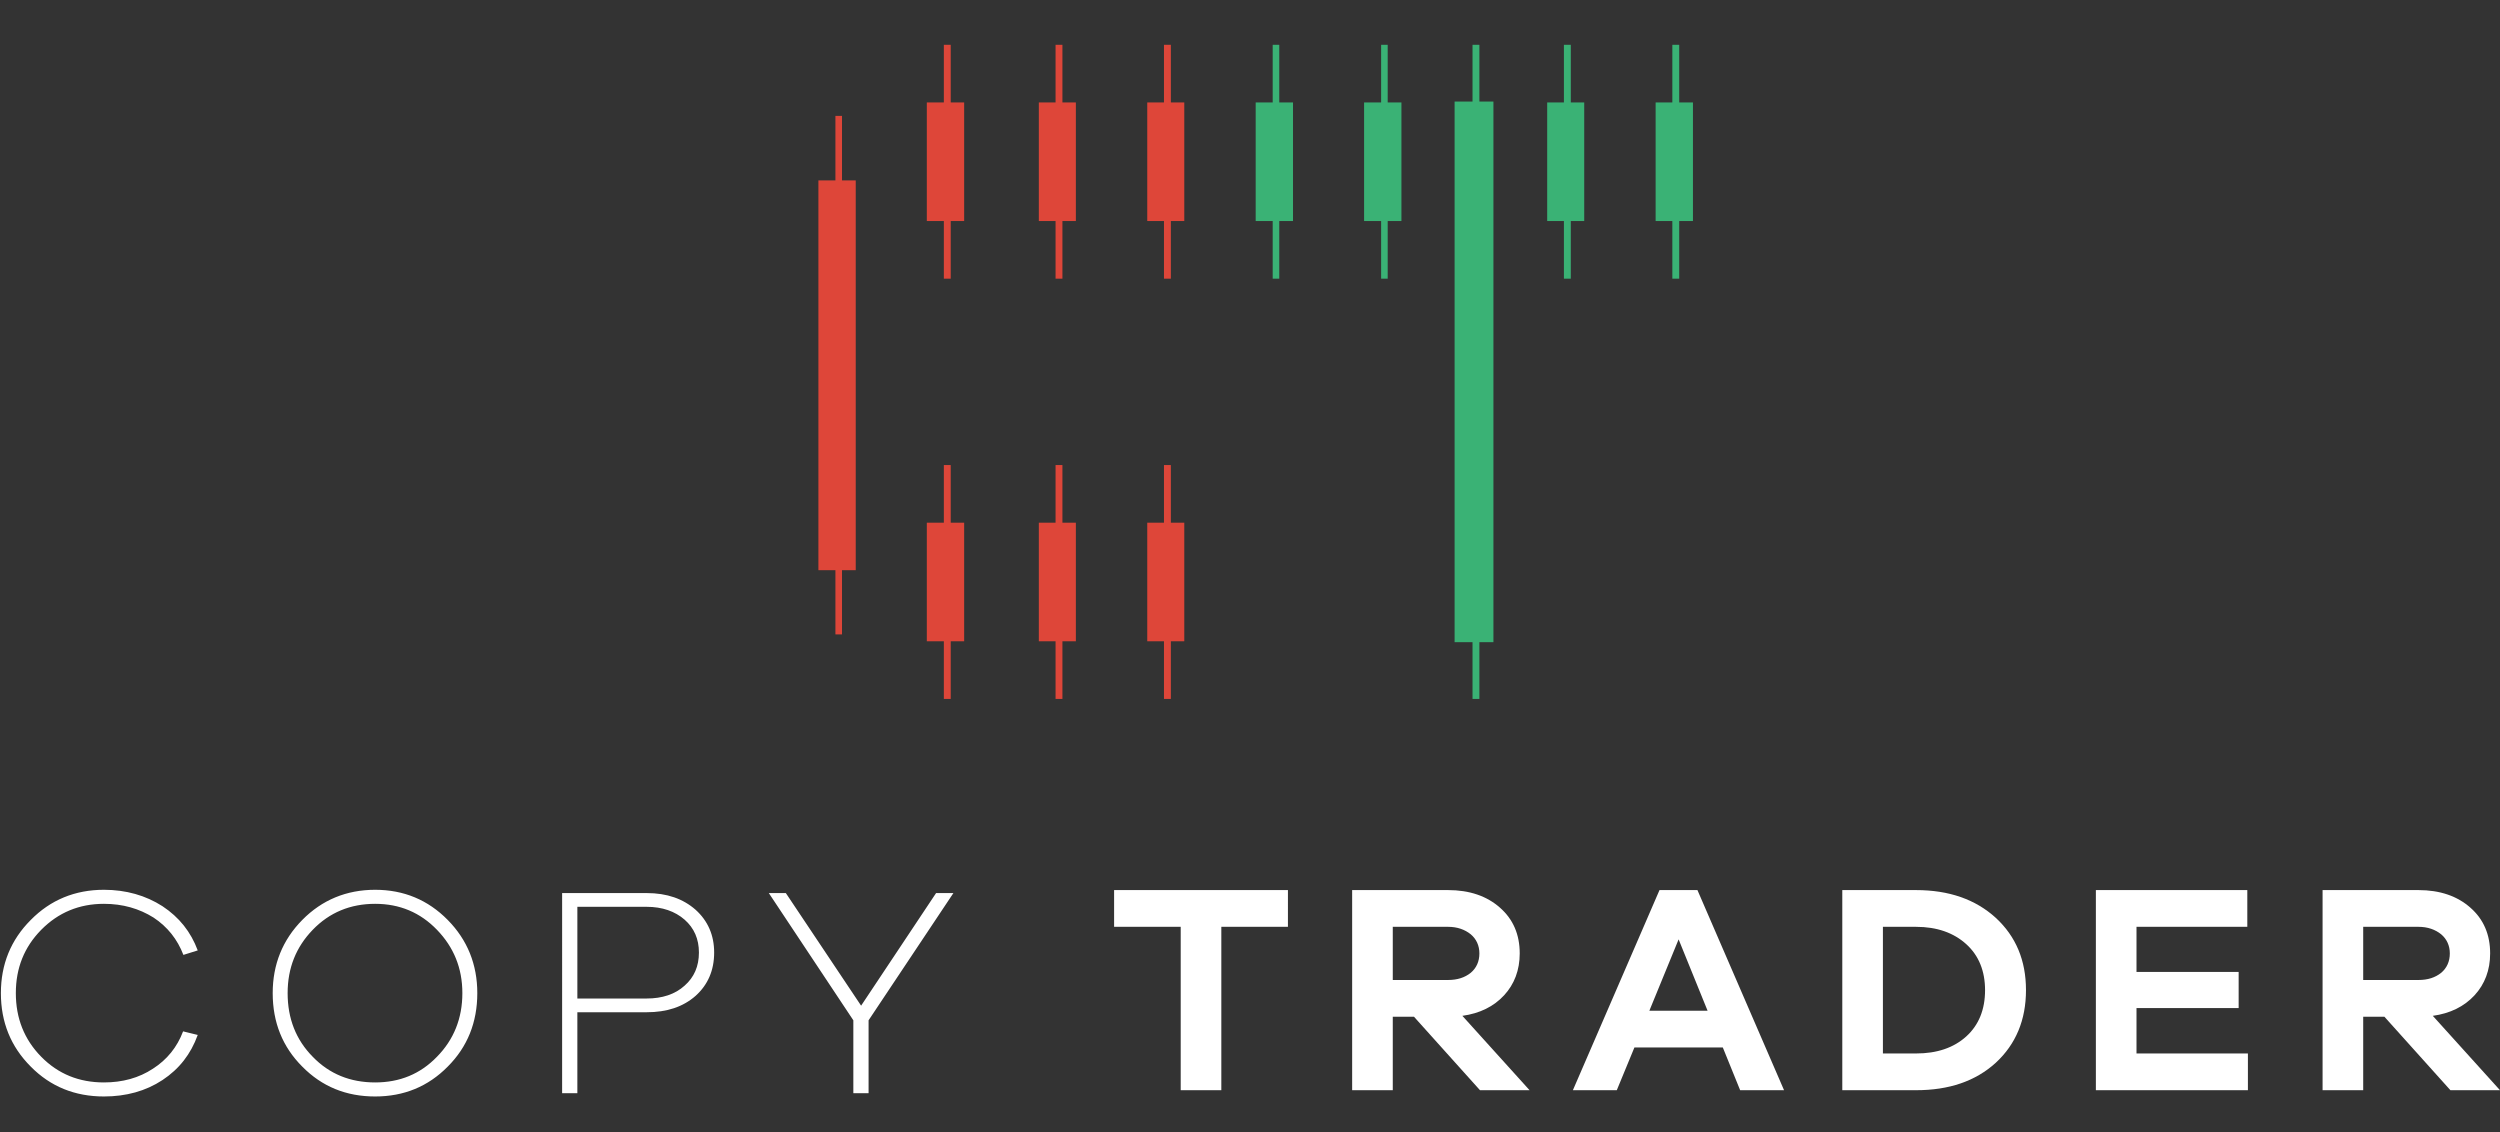 <svg version="1.2" xmlns="http://www.w3.org/2000/svg" viewBox="0 0 837 379" width="837" height="379">
	<rect x="0" y="0" width="837" height="379" fill="#333333" stroke="none"/>
	<title>logo-svg</title>
	<style>
		.s0 { fill: #de4639 } 
		.s1 { fill: #3ab275 } 
		.s2 { fill: #ffffff } 
	</style>
	<path id="Layer" class="s0" d="m274 60.4h12.5v130.5h-12.5z"/>
	<path id="Layer" class="s0" d="m279.7 38.8h2.2v173.6h-2.2z"/>
	<path id="Layer" class="s1" d="m487 34h13v181h-13z"/>
	<path id="Layer" class="s1" d="m493 15h2.3v219h-2.3z"/>
	<path id="Layer" class="s0" d="m347.8 34.3h12.4v39.7h-12.4z"/>
	<path id="Layer" class="s0" d="m353.4 15h2.3v78.3h-2.3z"/>
	<path id="Layer" class="s0" d="m384.1 34.3h12.4v39.7h-12.4z"/>
	<path id="Layer" class="s0" d="m389.7 15h2.3v78.3h-2.3z"/>
	<path id="Layer" class="s1" d="m420.4 34.3h12.5v39.7h-12.5z"/>
	<path id="Layer" class="s1" d="m426.1 15h2.2v78.3h-2.2z"/>
	<path id="Layer" class="s1" d="m456.7 34.3h12.5v39.7h-12.5z"/>
	<path id="Layer" class="s1" d="m462.4 15h2.2v78.3h-2.2z"/>
	<path id="Layer" class="s1" d="m518 34.3h12.4v39.7h-12.4z"/>
	<path id="Layer" class="s1" d="m523.6 15h2.3v78.3h-2.3z"/>
	<path id="Layer" class="s1" d="m554.3 34.3h12.5v39.7h-12.5z"/>
	<path id="Layer" class="s1" d="m559.9 15h2.3v78.3h-2.3z"/>
	<path id="Layer" class="s0" d="m310.3 34.3h12.5v39.7h-12.5z"/>
	<path id="Layer" class="s0" d="m316 15h2.3v78.3h-2.3z"/>
	<path id="Layer" class="s0" d="m347.8 175h12.4v39.7h-12.4z"/>
	<path id="Layer" class="s0" d="m353.4 155.7h2.3v78.3h-2.3z"/>
	<path id="Layer" class="s0" d="m384.1 175h12.4v39.7h-12.4z"/>
	<path id="Layer" class="s0" d="m389.7 155.7h2.3v78.3h-2.3z"/>
	<path id="Layer" class="s0" d="m310.3 175h12.5v39.7h-12.5z"/>
	<path id="Layer" class="s0" d="m316 155.7h2.3v78.3h-2.3z"/>
	<path id="Layer" fill-rule="evenodd" class="s2" d="m431.2 310.3h-22.3v54.7h-13.6v-54.7h-22.3v-12.3h58.2zm80.9 54.7h-16.6l-22.1-24.6h-7.1v24.6h-13.6v-67h32.1c7.2 0 13 2 17.4 5.9q6.6 5.8 6.6 15.3c0 5.6-1.8 10.3-5.2 14-3.5 3.8-8.2 6.1-14 6.9zm-45.8-36.9h18.5c3.1 0 5.6-0.8 7.6-2.4 1.9-1.6 2.9-3.8 2.9-6.5 0-2.6-1-4.8-2.9-6.4-2-1.6-4.5-2.5-7.6-2.5h-18.5zm131 36.9h-14.7l-5.8-14.3h-29.6l-5.9 14.3h-14.7l29-67h12.7zm-25.6-26.6l-9.7-23.9-9.8 23.9zm45.1-40.4h24.7q16.5 0 26.7 9.3c6.7 6.2 10.1 14.2 10.1 24.2 0 10-3.4 18.1-10.1 24.3-6.8 6.2-15.7 9.2-26.7 9.2h-24.7zm13.6 54.7h11.1q10.5 0 16.8-5.7c4.2-3.8 6.3-9 6.3-15.5 0-6.4-2.1-11.6-6.3-15.4-4.2-3.8-9.8-5.8-16.8-5.8h-11.1zm122.2 0v12.3h-50.9v-67h50.7v12.3h-37.1v15.1h34.2v12.1h-34.2v15.2zm84.4 12.3h-16.6l-22.1-24.6h-7.1v24.6h-13.6v-67h32.1c7.2 0 13 2 17.4 5.9q6.6 5.8 6.6 15.3c0 5.6-1.8 10.3-5.2 14-3.5 3.8-8.2 6.1-14 6.9zm-45.8-36.9h18.5c3.1 0 5.6-0.8 7.6-2.4 1.9-1.6 2.9-3.8 2.9-6.5 0-2.6-1-4.8-2.9-6.4-2-1.6-4.5-2.5-7.6-2.5h-18.5z"/>
	<path id="Layer" fill-rule="evenodd" class="s2" d="m34.8 362.4c6.2 0 11.7-1.5 16.4-4.6 4.7-3 8.1-7.2 10.1-12.5l4.9 1.2c-2.3 6.4-6.2 11.4-11.8 15.1-5.6 3.7-12.2 5.5-19.6 5.5-9.7 0-17.9-3.3-24.5-10-6.7-6.7-10-14.9-10-24.6 0-9.6 3.3-17.8 10-24.5 6.6-6.7 14.8-10.1 24.5-10.1 7.4 0 14 1.9 19.6 5.5 5.6 3.7 9.5 8.6 11.8 14.8l-4.8 1.5c-2-5.2-5.3-9.4-10-12.5-4.8-3-10.3-4.6-16.6-4.6q-12.4 0-21 8.7c-5.7 5.8-8.5 12.8-8.5 21.2 0 8.4 2.8 15.5 8.5 21.3 5.7 5.8 12.7 8.6 21 8.6zm90.8-64.5c9.6 0 17.7 3.4 24.3 10.1 6.6 6.7 9.9 14.9 9.9 24.5q0 14.7-9.9 24.6c-6.6 6.7-14.7 10-24.3 10-9.7 0-17.8-3.3-24.4-10q-9.9-9.9-9.9-24.6c0-9.6 3.3-17.8 9.9-24.5 6.6-6.7 14.8-10.1 24.4-10.1zm0 64.5c8.2 0 15.1-2.8 20.7-8.6 5.6-5.7 8.5-12.8 8.5-21.3 0-8.4-2.9-15.4-8.5-21.2q-8.4-8.7-20.7-8.7c-8.3 0-15.3 2.9-20.9 8.7-5.6 5.8-8.4 12.8-8.4 21.2q0 12.8 8.4 21.3c5.6 5.8 12.6 8.6 20.9 8.6zm62.6-63.4h28.3c6.8 0 12.2 1.9 16.4 5.6 4.1 3.7 6.2 8.5 6.2 14.3 0 6-2.1 10.8-6.2 14.5-4.2 3.7-9.6 5.5-16.4 5.5h-23.2v27.1h-5.1zm5.1 35.3h23.2c5.2 0 9.5-1.4 12.7-4.3q4.8-4.2 4.8-11.1c0-4.5-1.6-8.2-4.8-11-3.2-2.8-7.5-4.3-12.7-4.3h-23.2zm97.5 7.3v24.4h-5.1v-24.4l-28.3-42.6h5.7l25.2 37.7 25.1-37.7h5.8z"/>
</svg>
